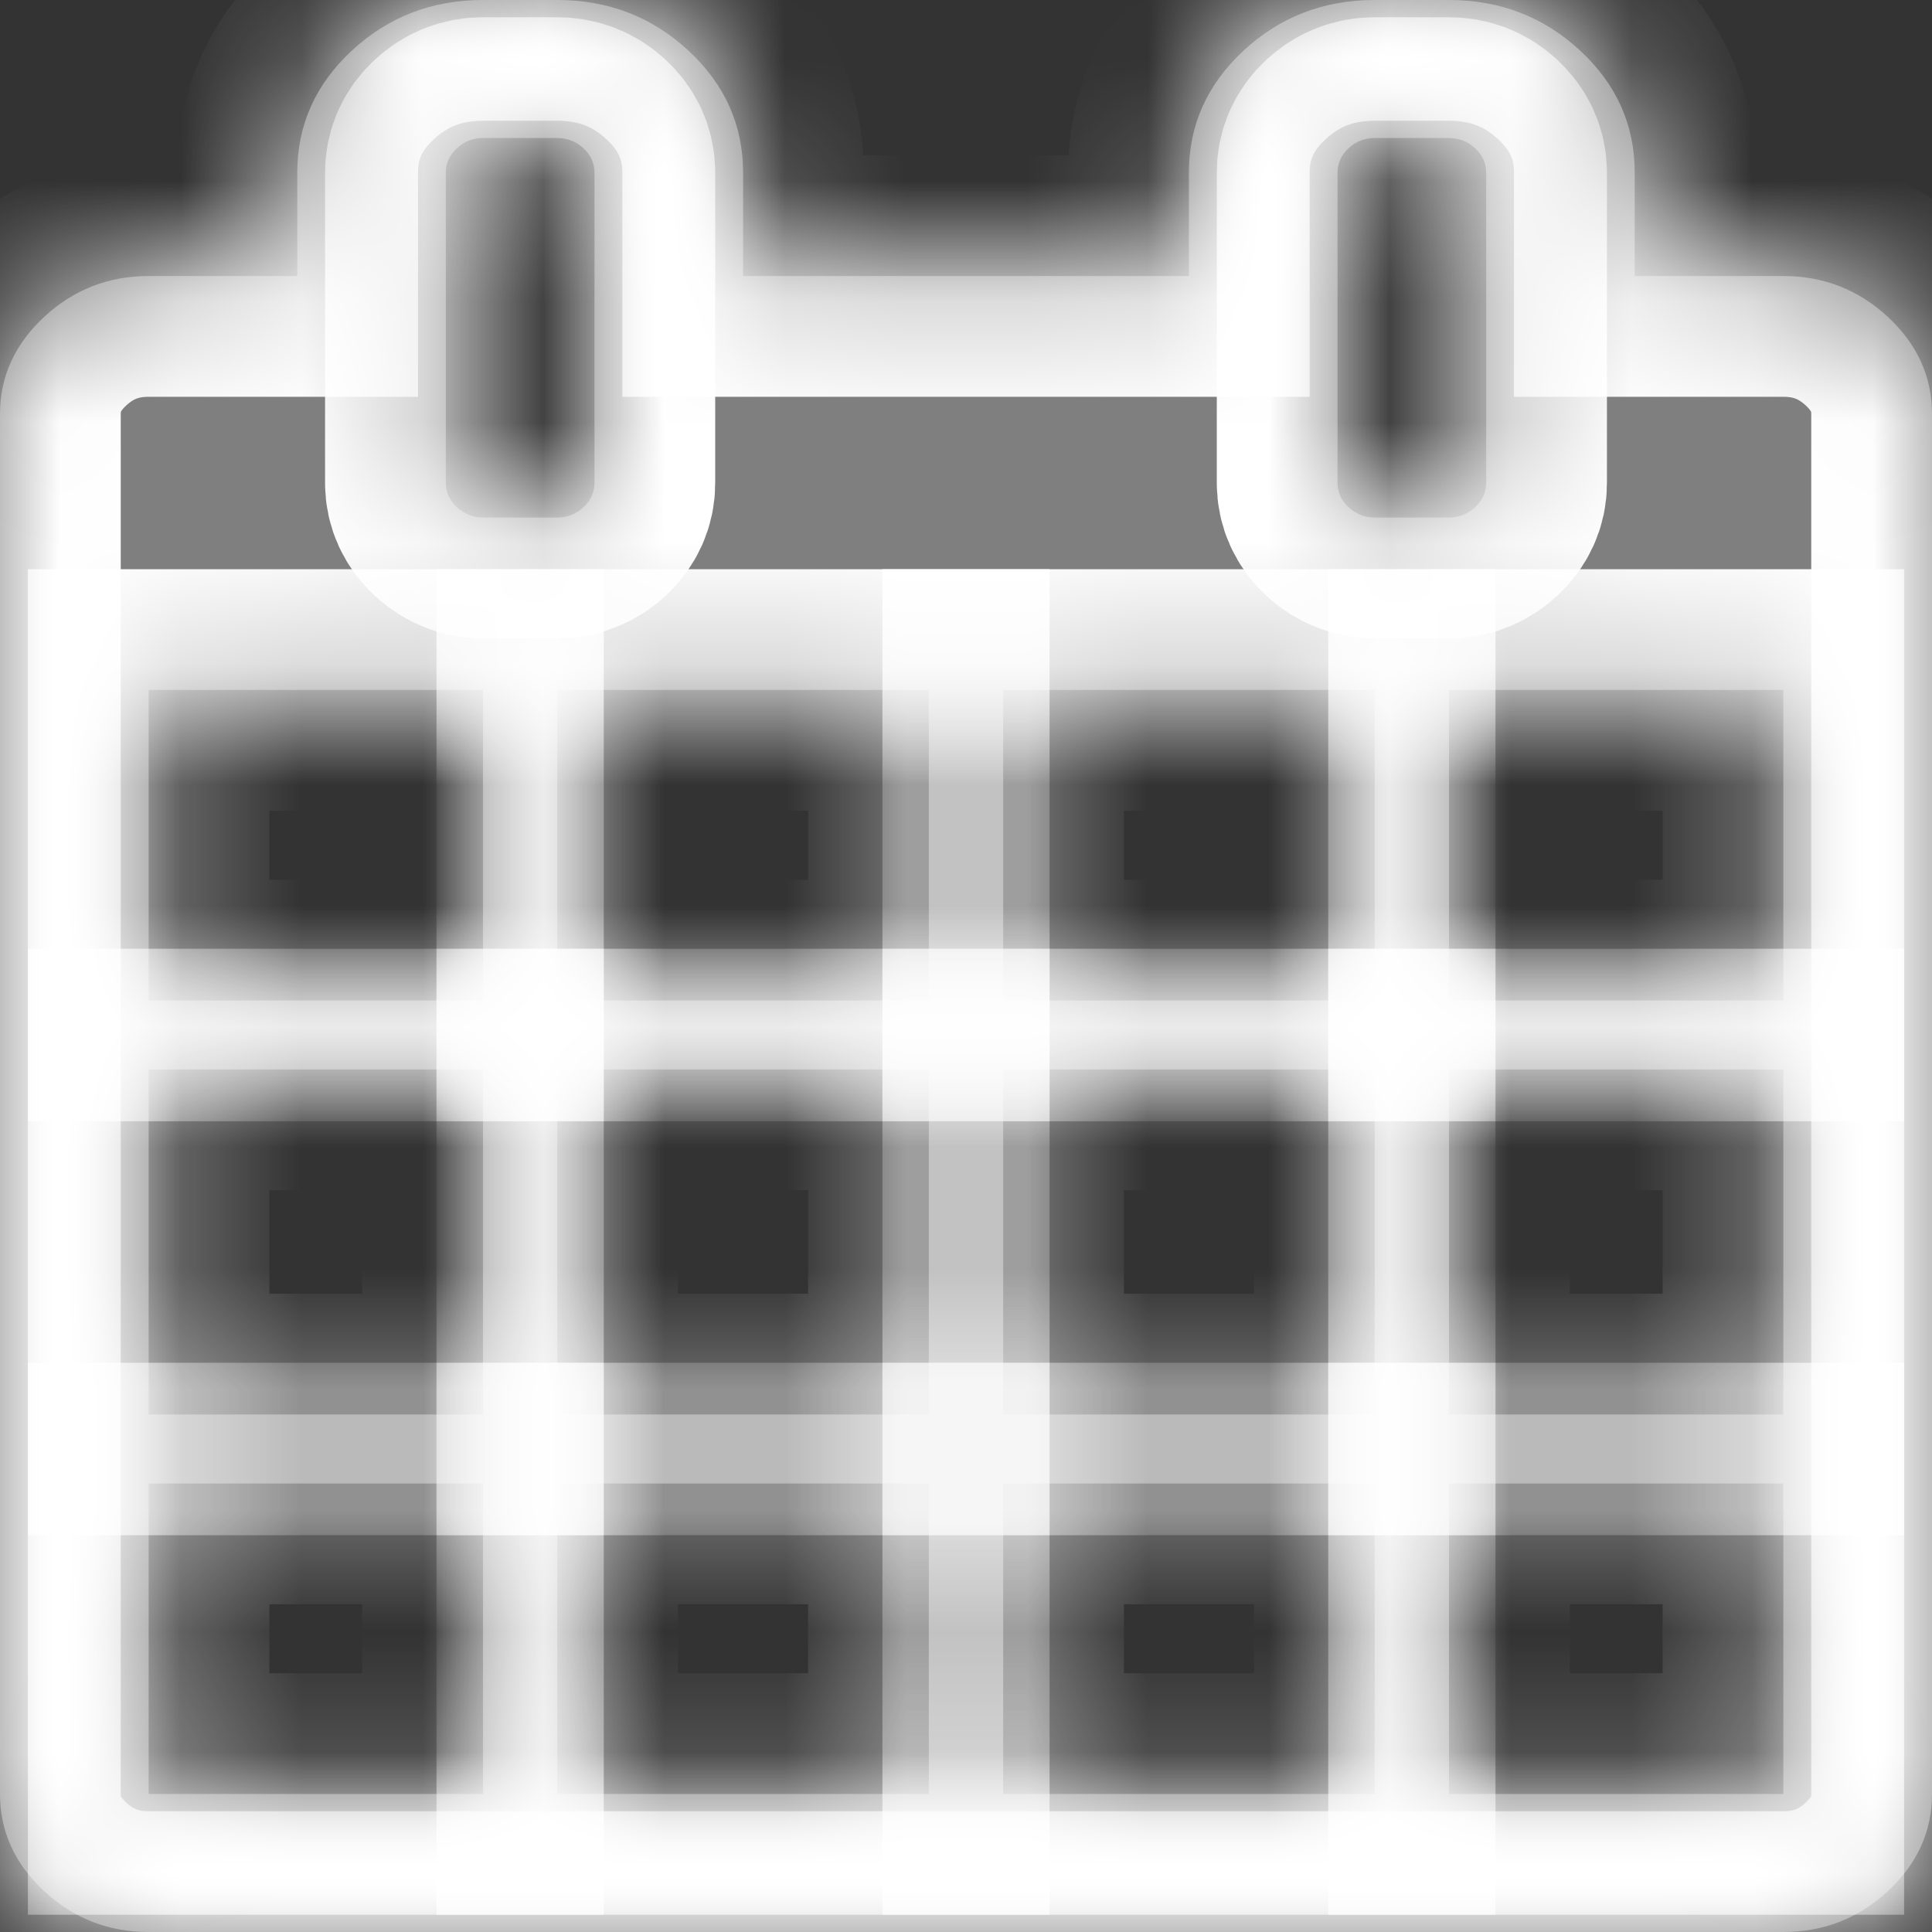 ﻿<?xml version="1.0" encoding="utf-8"?>
<svg version="1.1" xmlns:xlink="http://www.w3.org/1999/xlink" width="16px" height="16px" xmlns="http://www.w3.org/2000/svg">
  <rect width="100%" height="100%" fill="#333333" stroke="none"/>
  <defs>
    <mask fill="white" id="clip584">
      <path d="M 1.231 12.286  L 1.231 14.857  L 4 14.857  L 4 12.286  L 1.231 12.286  Z M 4.615 12.286  L 4.615 14.857  L 7.692 14.857  L 7.692 12.286  L 4.615 12.286  Z M 1.231 8.857  L 1.231 11.714  L 4 11.714  L 4 8.857  L 1.231 8.857  Z M 4.615 8.857  L 4.615 11.714  L 7.692 11.714  L 7.692 8.857  L 4.615 8.857  Z M 1.231 5.714  L 1.231 8.286  L 4 8.286  L 4 5.714  L 1.231 5.714  Z M 8.308 12.286  L 8.308 14.857  L 11.385 14.857  L 11.385 12.286  L 8.308 12.286  Z M 4.615 5.714  L 4.615 8.286  L 7.692 8.286  L 7.692 5.714  L 4.615 5.714  Z M 12 12.286  L 12 14.857  L 14.769 14.857  L 14.769 12.286  L 12 12.286  Z M 8.308 8.857  L 8.308 11.714  L 11.385 11.714  L 11.385 8.857  L 8.308 8.857  Z M 4.832 4.201  C 4.893 4.144  4.923 4.077  4.923 4  L 4.923 1.429  C 4.923 1.351  4.893 1.284  4.832 1.228  C 4.771 1.171  4.699 1.143  4.615 1.143  L 4 1.143  C 3.917 1.143  3.845 1.171  3.784 1.228  C 3.723 1.284  3.692 1.351  3.692 1.429  L 3.692 4  C 3.692 4.077  3.723 4.144  3.784 4.201  C 3.845 4.257  3.917 4.286  4 4.286  L 4.615 4.286  C 4.699 4.286  4.771 4.257  4.832 4.201  Z M 12 8.857  L 12 11.714  L 14.769 11.714  L 14.769 8.857  L 12 8.857  Z M 8.308 5.714  L 8.308 8.286  L 11.385 8.286  L 11.385 5.714  L 8.308 5.714  Z M 12 5.714  L 12 8.286  L 14.769 8.286  L 14.769 5.714  L 12 5.714  Z M 12.216 4.201  C 12.277 4.144  12.308 4.077  12.308 4  L 12.308 1.429  C 12.308 1.351  12.277 1.284  12.216 1.228  C 12.155 1.171  12.083 1.143  12 1.143  L 11.385 1.143  C 11.301 1.143  11.229 1.171  11.168 1.228  C 11.107 1.284  11.077 1.351  11.077 1.429  L 11.077 4  C 11.077 4.077  11.107 4.144  11.168 4.201  C 11.229 4.257  11.301 4.286  11.385 4.286  L 12 4.286  C 12.083 4.286  12.155 4.257  12.216 4.201  Z M 15.635 2.625  C 15.878 2.851  16 3.119  16 3.429  L 16 14.857  C 16 15.167  15.878 15.435  15.635 15.661  C 15.391 15.887  15.103 16  14.769 16  L 1.231 16  C 0.897 16  0.609 15.887  0.365 15.661  C 0.122 15.435  0 15.167  0 14.857  L 0 3.429  C 0 3.119  0.122 2.851  0.365 2.625  C 0.609 2.399  0.897 2.286  1.231 2.286  L 2.462 2.286  L 2.462 1.429  C 2.462 1.036  2.612 0.699  2.913 0.42  C 3.215 0.14  3.577 0  4 0  L 4.615 0  C 5.038 0  5.401 0.14  5.702 0.42  C 6.003 0.699  6.154 1.036  6.154 1.429  L 6.154 2.286  L 9.846 2.286  L 9.846 1.429  C 9.846 1.036  9.997 0.699  10.298 0.42  C 10.599 0.14  10.962 0  11.385 0  L 12 0  C 12.423 0  12.785 0.14  13.087 0.42  C 13.388 0.699  13.538 1.036  13.538 1.429  L 13.538 2.286  L 14.769 2.286  C 15.103 2.286  15.391 2.399  15.635 2.625  Z " fill-rule="evenodd" />
    </mask>
  </defs>
  <g transform="matrix(1 0 0 1 -675 -1307 )">
    <path d="M 1.231 12.286  L 1.231 14.857  L 4 14.857  L 4 12.286  L 1.231 12.286  Z M 4.615 12.286  L 4.615 14.857  L 7.692 14.857  L 7.692 12.286  L 4.615 12.286  Z M 1.231 8.857  L 1.231 11.714  L 4 11.714  L 4 8.857  L 1.231 8.857  Z M 4.615 8.857  L 4.615 11.714  L 7.692 11.714  L 7.692 8.857  L 4.615 8.857  Z M 1.231 5.714  L 1.231 8.286  L 4 8.286  L 4 5.714  L 1.231 5.714  Z M 8.308 12.286  L 8.308 14.857  L 11.385 14.857  L 11.385 12.286  L 8.308 12.286  Z M 4.615 5.714  L 4.615 8.286  L 7.692 8.286  L 7.692 5.714  L 4.615 5.714  Z M 12 12.286  L 12 14.857  L 14.769 14.857  L 14.769 12.286  L 12 12.286  Z M 8.308 8.857  L 8.308 11.714  L 11.385 11.714  L 11.385 8.857  L 8.308 8.857  Z M 4.832 4.201  C 4.893 4.144  4.923 4.077  4.923 4  L 4.923 1.429  C 4.923 1.351  4.893 1.284  4.832 1.228  C 4.771 1.171  4.699 1.143  4.615 1.143  L 4 1.143  C 3.917 1.143  3.845 1.171  3.784 1.228  C 3.723 1.284  3.692 1.351  3.692 1.429  L 3.692 4  C 3.692 4.077  3.723 4.144  3.784 4.201  C 3.845 4.257  3.917 4.286  4 4.286  L 4.615 4.286  C 4.699 4.286  4.771 4.257  4.832 4.201  Z M 12 8.857  L 12 11.714  L 14.769 11.714  L 14.769 8.857  L 12 8.857  Z M 8.308 5.714  L 8.308 8.286  L 11.385 8.286  L 11.385 5.714  L 8.308 5.714  Z M 12 5.714  L 12 8.286  L 14.769 8.286  L 14.769 5.714  L 12 5.714  Z M 12.216 4.201  C 12.277 4.144  12.308 4.077  12.308 4  L 12.308 1.429  C 12.308 1.351  12.277 1.284  12.216 1.228  C 12.155 1.171  12.083 1.143  12 1.143  L 11.385 1.143  C 11.301 1.143  11.229 1.171  11.168 1.228  C 11.107 1.284  11.077 1.351  11.077 1.429  L 11.077 4  C 11.077 4.077  11.107 4.144  11.168 4.201  C 11.229 4.257  11.301 4.286  11.385 4.286  L 12 4.286  C 12.083 4.286  12.155 4.257  12.216 4.201  Z M 15.635 2.625  C 15.878 2.851  16 3.119  16 3.429  L 16 14.857  C 16 15.167  15.878 15.435  15.635 15.661  C 15.391 15.887  15.103 16  14.769 16  L 1.231 16  C 0.897 16  0.609 15.887  0.365 15.661  C 0.122 15.435  0 15.167  0 14.857  L 0 3.429  C 0 3.119  0.122 2.851  0.365 2.625  C 0.609 2.399  0.897 2.286  1.231 2.286  L 2.462 2.286  L 2.462 1.429  C 2.462 1.036  2.612 0.699  2.913 0.42  C 3.215 0.14  3.577 0  4 0  L 4.615 0  C 5.038 0  5.401 0.14  5.702 0.42  C 6.003 0.699  6.154 1.036  6.154 1.429  L 6.154 2.286  L 9.846 2.286  L 9.846 1.429  C 9.846 1.036  9.997 0.699  10.298 0.42  C 10.599 0.14  10.962 0  11.385 0  L 12 0  C 12.423 0  12.785 0.14  13.087 0.42  C 13.388 0.699  13.538 1.036  13.538 1.429  L 13.538 2.286  L 14.769 2.286  C 15.103 2.286  15.391 2.399  15.635 2.625  Z " fill-rule="nonzero" fill="#7f7f7f" stroke="none" transform="matrix(1 0 0 1 675 1307 )" />
    <path d="M 1.231 12.286  L 1.231 14.857  L 4 14.857  L 4 12.286  L 1.231 12.286  Z " stroke-width="2" stroke="#ffffff" fill="none" transform="matrix(1 0 0 1 675 1307 )" mask="url(#clip584)" />
    <path d="M 4.615 12.286  L 4.615 14.857  L 7.692 14.857  L 7.692 12.286  L 4.615 12.286  Z " stroke-width="2" stroke="#ffffff" fill="none" transform="matrix(1 0 0 1 675 1307 )" mask="url(#clip584)" />
    <path d="M 1.231 8.857  L 1.231 11.714  L 4 11.714  L 4 8.857  L 1.231 8.857  Z " stroke-width="2" stroke="#ffffff" fill="none" transform="matrix(1 0 0 1 675 1307 )" mask="url(#clip584)" />
    <path d="M 4.615 8.857  L 4.615 11.714  L 7.692 11.714  L 7.692 8.857  L 4.615 8.857  Z " stroke-width="2" stroke="#ffffff" fill="none" transform="matrix(1 0 0 1 675 1307 )" mask="url(#clip584)" />
    <path d="M 1.231 5.714  L 1.231 8.286  L 4 8.286  L 4 5.714  L 1.231 5.714  Z " stroke-width="2" stroke="#ffffff" fill="none" transform="matrix(1 0 0 1 675 1307 )" mask="url(#clip584)" />
    <path d="M 8.308 12.286  L 8.308 14.857  L 11.385 14.857  L 11.385 12.286  L 8.308 12.286  Z " stroke-width="2" stroke="#ffffff" fill="none" transform="matrix(1 0 0 1 675 1307 )" mask="url(#clip584)" />
    <path d="M 4.615 5.714  L 4.615 8.286  L 7.692 8.286  L 7.692 5.714  L 4.615 5.714  Z " stroke-width="2" stroke="#ffffff" fill="none" transform="matrix(1 0 0 1 675 1307 )" mask="url(#clip584)" />
    <path d="M 12 12.286  L 12 14.857  L 14.769 14.857  L 14.769 12.286  L 12 12.286  Z " stroke-width="2" stroke="#ffffff" fill="none" transform="matrix(1 0 0 1 675 1307 )" mask="url(#clip584)" />
    <path d="M 8.308 8.857  L 8.308 11.714  L 11.385 11.714  L 11.385 8.857  L 8.308 8.857  Z " stroke-width="2" stroke="#ffffff" fill="none" transform="matrix(1 0 0 1 675 1307 )" mask="url(#clip584)" />
    <path d="M 4.832 4.201  C 4.893 4.144  4.923 4.077  4.923 4  L 4.923 1.429  C 4.923 1.351  4.893 1.284  4.832 1.228  C 4.771 1.171  4.699 1.143  4.615 1.143  L 4 1.143  C 3.917 1.143  3.845 1.171  3.784 1.228  C 3.723 1.284  3.692 1.351  3.692 1.429  L 3.692 4  C 3.692 4.077  3.723 4.144  3.784 4.201  C 3.845 4.257  3.917 4.286  4 4.286  L 4.615 4.286  C 4.699 4.286  4.771 4.257  4.832 4.201  Z " stroke-width="2" stroke="#ffffff" fill="none" transform="matrix(1 0 0 1 675 1307 )" mask="url(#clip584)" />
    <path d="M 12 8.857  L 12 11.714  L 14.769 11.714  L 14.769 8.857  L 12 8.857  Z " stroke-width="2" stroke="#ffffff" fill="none" transform="matrix(1 0 0 1 675 1307 )" mask="url(#clip584)" />
    <path d="M 8.308 5.714  L 8.308 8.286  L 11.385 8.286  L 11.385 5.714  L 8.308 5.714  Z " stroke-width="2" stroke="#ffffff" fill="none" transform="matrix(1 0 0 1 675 1307 )" mask="url(#clip584)" />
    <path d="M 12 5.714  L 12 8.286  L 14.769 8.286  L 14.769 5.714  L 12 5.714  Z " stroke-width="2" stroke="#ffffff" fill="none" transform="matrix(1 0 0 1 675 1307 )" mask="url(#clip584)" />
    <path d="M 12.216 4.201  C 12.277 4.144  12.308 4.077  12.308 4  L 12.308 1.429  C 12.308 1.351  12.277 1.284  12.216 1.228  C 12.155 1.171  12.083 1.143  12 1.143  L 11.385 1.143  C 11.301 1.143  11.229 1.171  11.168 1.228  C 11.107 1.284  11.077 1.351  11.077 1.429  L 11.077 4  C 11.077 4.077  11.107 4.144  11.168 4.201  C 11.229 4.257  11.301 4.286  11.385 4.286  L 12 4.286  C 12.083 4.286  12.155 4.257  12.216 4.201  Z " stroke-width="2" stroke="#ffffff" fill="none" transform="matrix(1 0 0 1 675 1307 )" mask="url(#clip584)" />
    <path d="M 15.635 2.625  C 15.878 2.851  16 3.119  16 3.429  L 16 14.857  C 16 15.167  15.878 15.435  15.635 15.661  C 15.391 15.887  15.103 16  14.769 16  L 1.231 16  C 0.897 16  0.609 15.887  0.365 15.661  C 0.122 15.435  0 15.167  0 14.857  L 0 3.429  C 0 3.119  0.122 2.851  0.365 2.625  C 0.609 2.399  0.897 2.286  1.231 2.286  L 2.462 2.286  L 2.462 1.429  C 2.462 1.036  2.612 0.699  2.913 0.42  C 3.215 0.14  3.577 0  4 0  L 4.615 0  C 5.038 0  5.401 0.14  5.702 0.42  C 6.003 0.699  6.154 1.036  6.154 1.429  L 6.154 2.286  L 9.846 2.286  L 9.846 1.429  C 9.846 1.036  9.997 0.699  10.298 0.42  C 10.599 0.14  10.962 0  11.385 0  L 12 0  C 12.423 0  12.785 0.14  13.087 0.42  C 13.388 0.699  13.538 1.036  13.538 1.429  L 13.538 2.286  L 14.769 2.286  C 15.103 2.286  15.391 2.399  15.635 2.625  Z " stroke-width="2" stroke="#ffffff" fill="none" transform="matrix(1 0 0 1 675 1307 )" mask="url(#clip584)" />
  </g>
</svg>